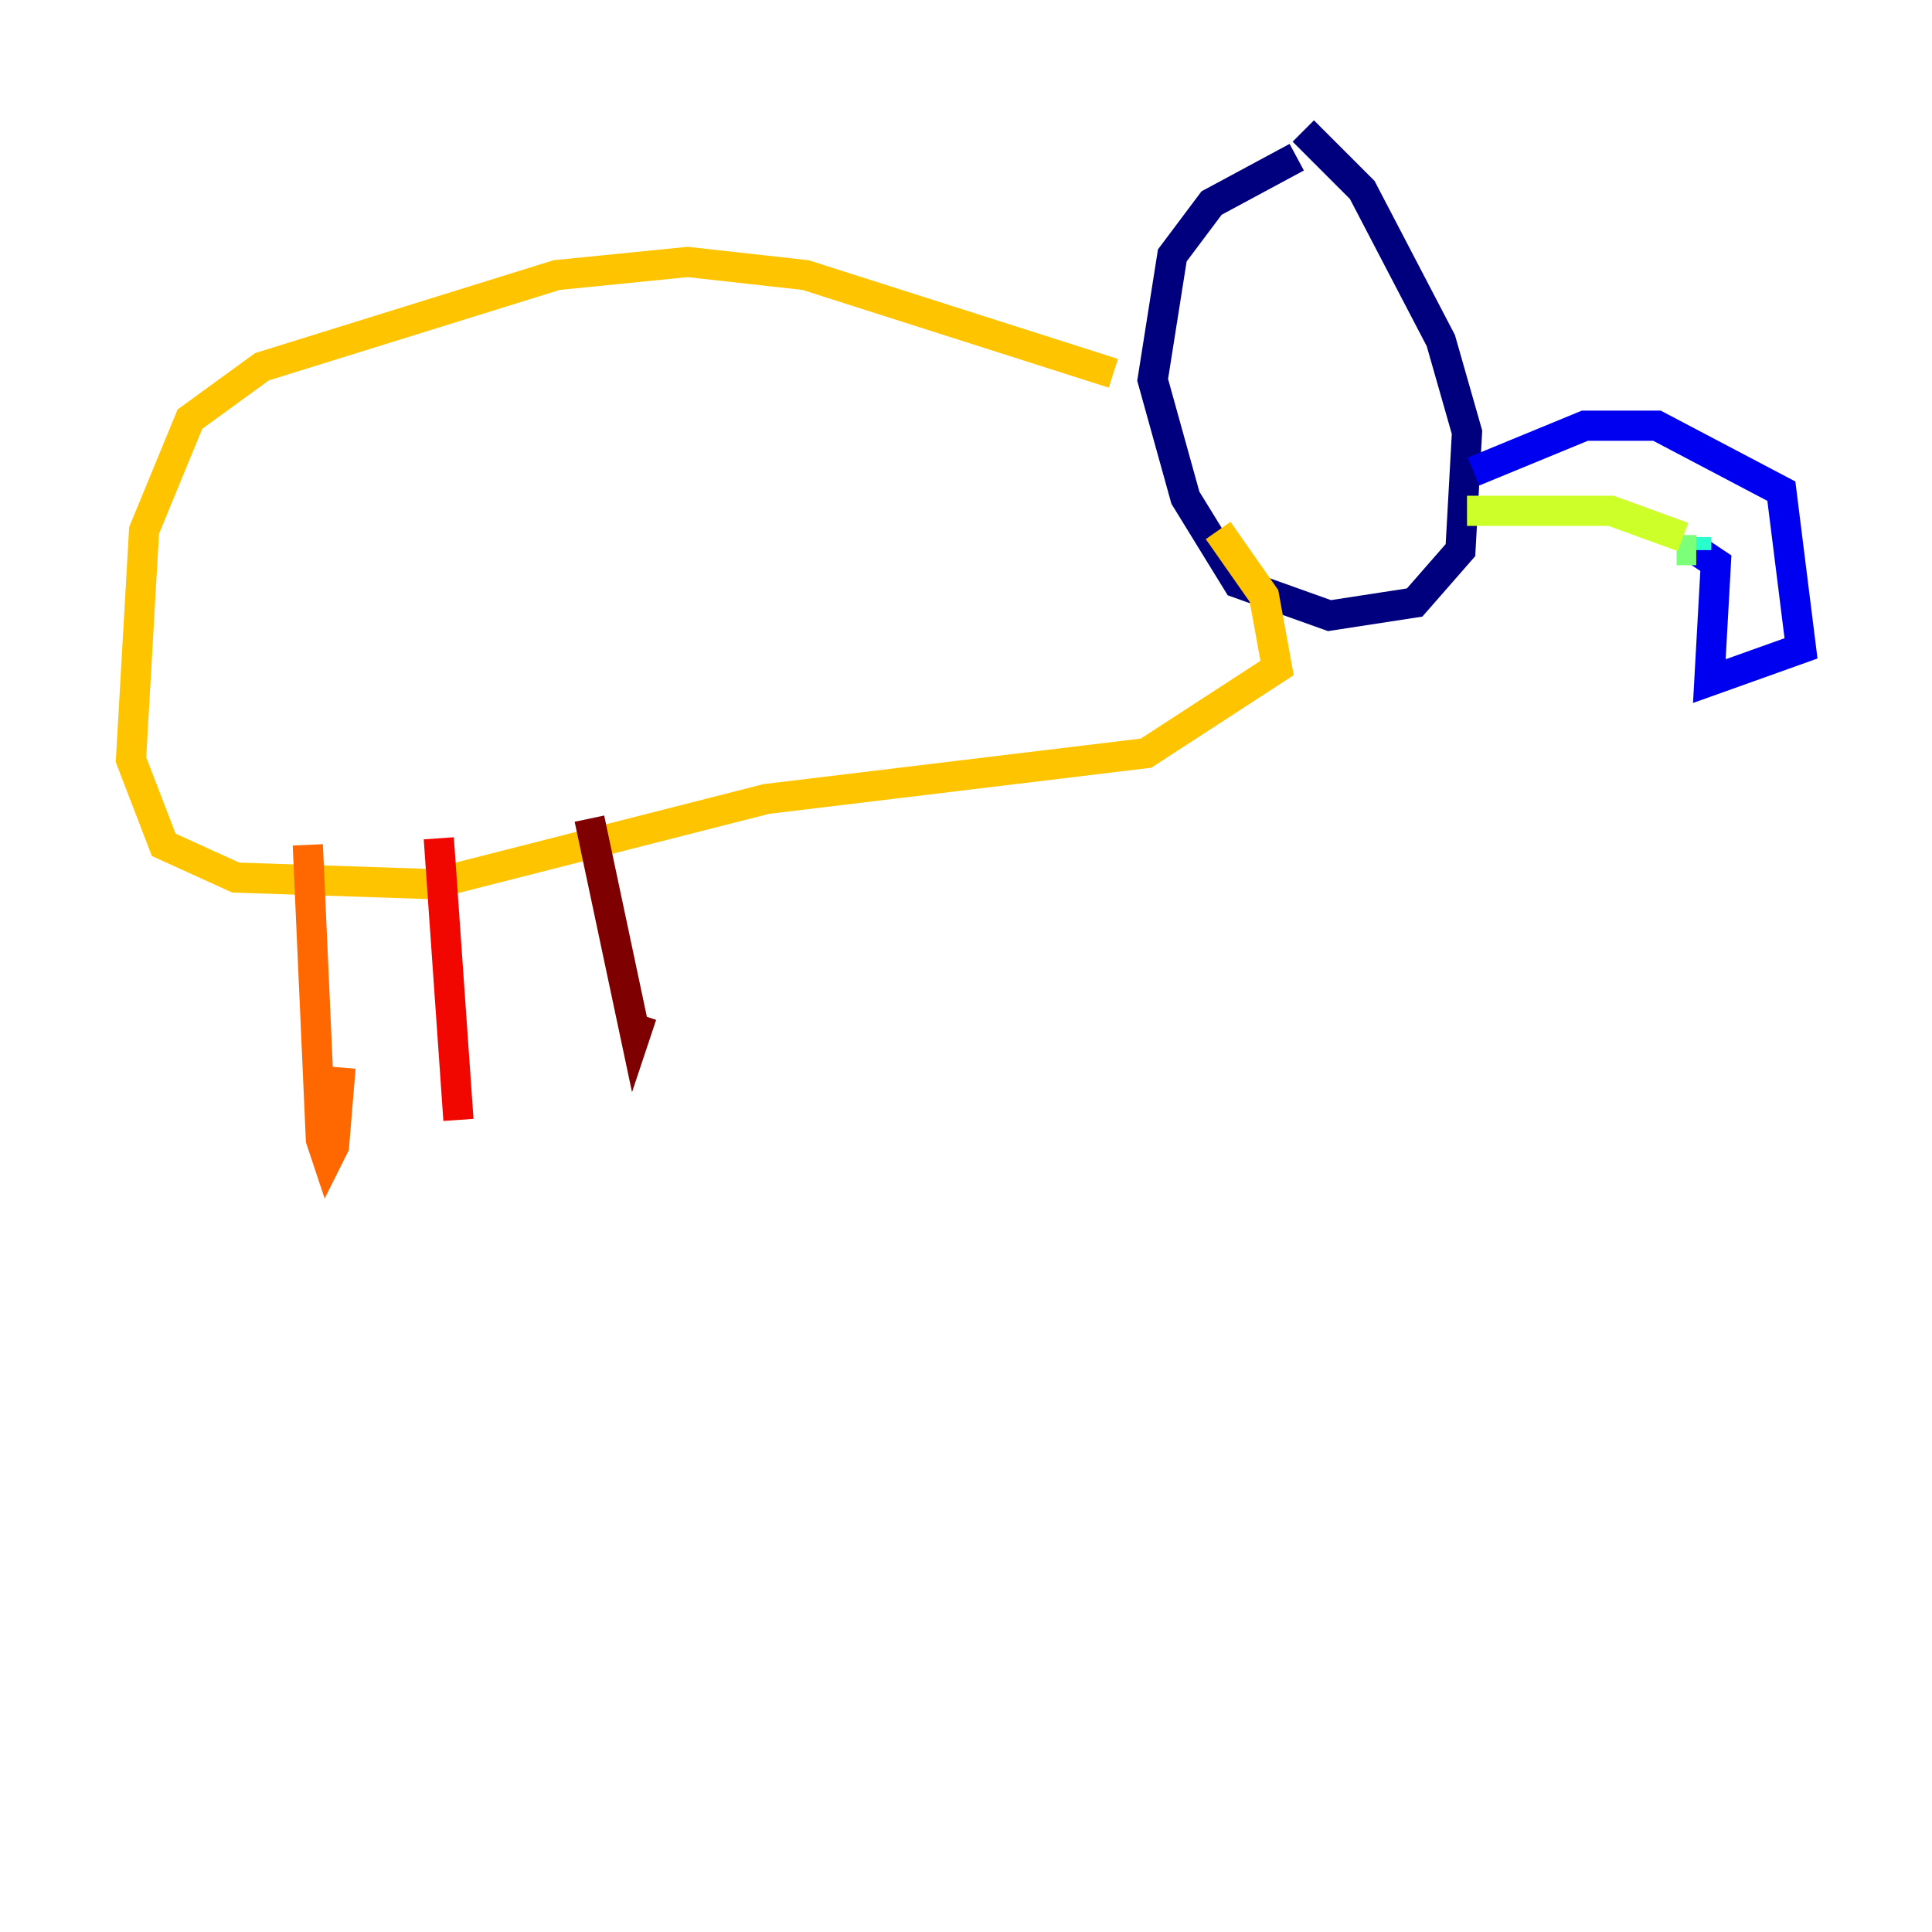 <?xml version="1.0" encoding="utf-8" ?>
<svg baseProfile="tiny" height="128" version="1.2" viewBox="0,0,128,128" width="128" xmlns="http://www.w3.org/2000/svg" xmlns:ev="http://www.w3.org/2001/xml-events" xmlns:xlink="http://www.w3.org/1999/xlink"><defs /><polyline fill="none" points="85.912,10.414 80.271,13.451 77.668,16.922 76.366,25.166 78.536,32.976 82.007,38.617 88.081,40.786 93.722,39.919 96.759,36.447 97.193,28.637 95.458,22.563 90.251,12.583 86.346,8.678" stroke="#00007f" stroke-width="2" /><polyline fill="none" points="97.627,31.241 105.003,28.203 109.776,28.203 118.02,32.542 119.322,42.956 113.248,45.125 113.681,37.315 112.38,36.447" stroke="#0000f1" stroke-width="2" /><polyline fill="none" points="112.38,36.447 112.38,36.447" stroke="#004cff" stroke-width="2" /><polyline fill="none" points="112.38,36.447 112.38,36.447" stroke="#00b0ff" stroke-width="2" /><polyline fill="none" points="112.38,36.447 112.38,35.58 112.38,36.447" stroke="#29ffcd" stroke-width="2" /><polyline fill="none" points="112.38,36.447 111.078,36.447" stroke="#7cff79" stroke-width="2" /><polyline fill="none" points="111.512,35.58 106.739,33.844 97.193,33.844" stroke="#cdff29" stroke-width="2" /><polyline fill="none" points="73.763,24.732 53.37,18.224 45.559,17.356 36.881,18.224 17.356,24.298 12.583,27.77 9.546,35.146 8.678,50.332 10.848,55.973 15.62,58.142 28.637,58.576 50.766,52.936 75.932,49.898 84.61,44.258 83.742,39.485 80.705,35.146" stroke="#ffc400" stroke-width="2" /><polyline fill="none" points="20.393,55.973 21.261,75.498 21.695,76.8 22.129,75.932 22.563,70.725" stroke="#ff6700" stroke-width="2" /><polyline fill="none" points="29.071,55.539 30.373,74.197" stroke="#f10700" stroke-width="2" /><polyline fill="none" points="39.051,54.237 42.088,68.556 42.522,67.254" stroke="#7f0000" stroke-width="2" /></svg>